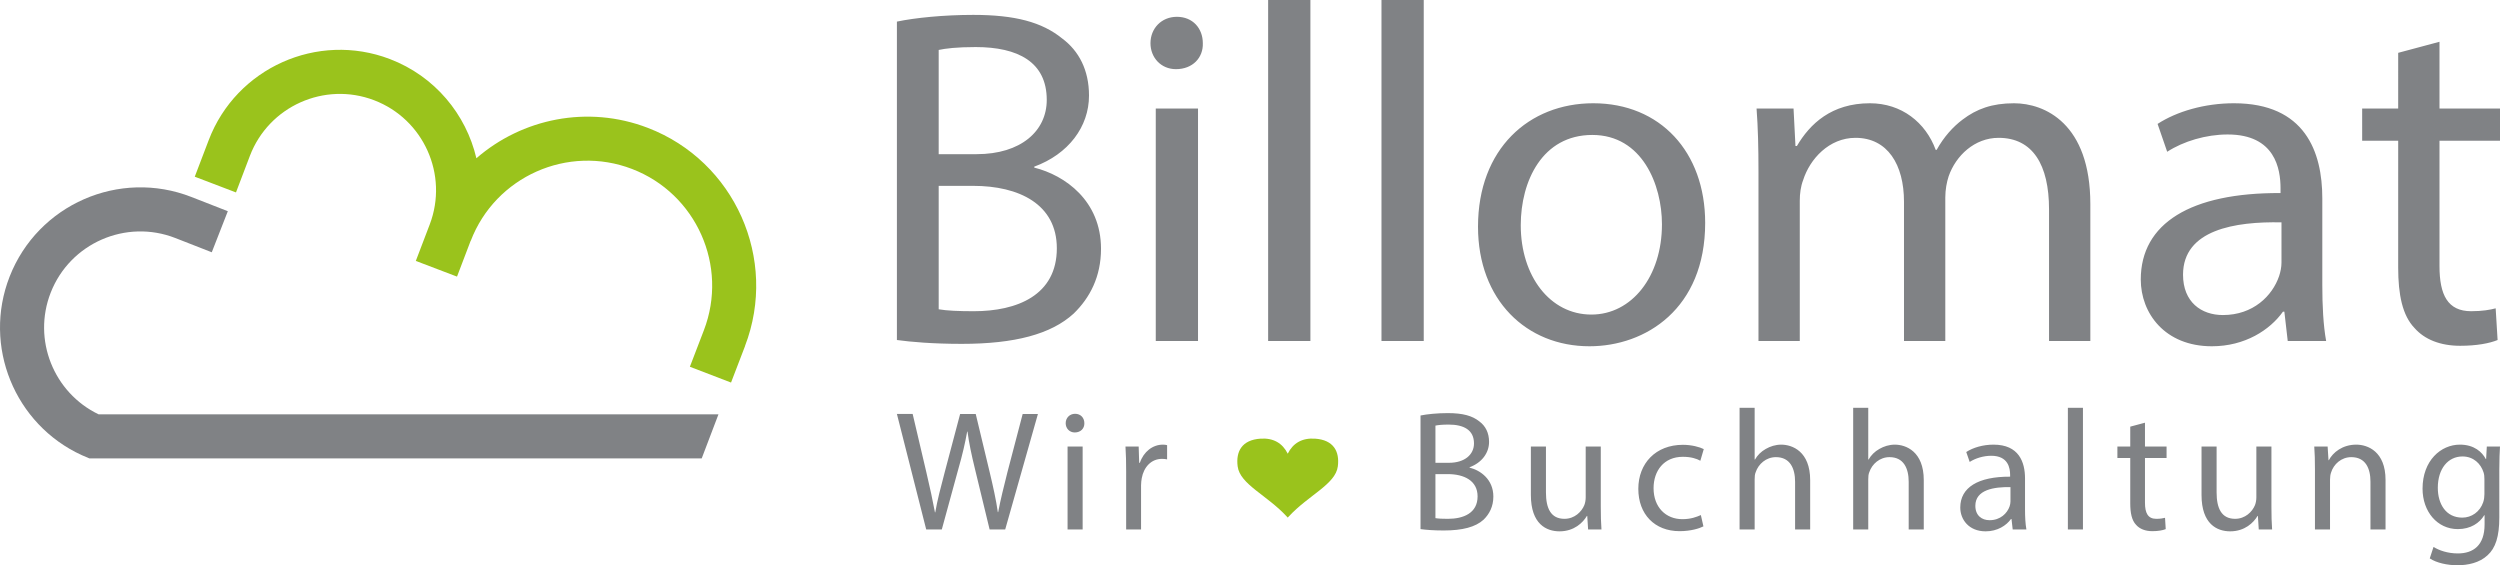 <?xml version="1.0" encoding="utf-8"?><svg xmlns="http://www.w3.org/2000/svg" width="764.753" height="172.913" viewBox="0 0 764.753 172.913"><path fill="#808285" d="M274.364 6.61c5.582-1.174 14.397-2.056 23.36-2.056 12.78 0 21.007 2.204 27.177 7.2 5.143 3.82 8.228 9.695 8.228 17.482 0 9.55-6.317 17.923-16.748 21.742v.294c9.403 2.35 20.42 10.137 20.42 24.828 0 8.52-3.378 14.985-8.373 19.833-6.905 6.318-18.07 9.256-34.23 9.256-8.815 0-15.573-.59-19.833-1.177V6.61zm12.782 40.55h11.606c13.516 0 21.45-7.053 21.45-16.602 0-11.606-8.816-16.16-21.744-16.16-5.876 0-9.255.44-11.312.88v31.88zm0 47.45c2.497.44 6.17.59 10.725.59 13.222 0 25.416-4.85 25.416-19.248 0-13.515-11.606-19.098-25.562-19.098h-10.578V94.61zM367.946 13.222c.147 4.407-3.085 7.933-8.227 7.933-4.555 0-7.787-3.526-7.787-7.933 0-4.555 3.38-8.08 8.08-8.08 4.848 0 7.933 3.525 7.933 8.08m-14.397 19.98h12.927v71.104H353.55V33.202zM387.925 0h12.928v104.307h-12.928M422.597 0h12.928v104.307h-12.928M521.615 68.167c0 26.295-18.22 37.756-35.406 37.756-19.247 0-34.085-14.104-34.085-36.582 0-23.8 15.572-37.755 35.26-37.755 20.42 0 34.23 14.838 34.23 36.582M465.2 68.9c0 15.574 8.962 27.327 21.597 27.327 12.34 0 21.596-11.606 21.596-27.62 0-12.046-6.023-27.325-21.303-27.325s-21.89 14.103-21.89 27.62M537.92 52.447c0-7.346-.145-13.37-.587-19.246h11.313l.588 11.46h.44c3.968-6.757 10.577-13.074 22.33-13.074 9.696 0 17.042 5.876 20.128 14.25h.293c2.205-3.967 4.996-7.052 7.934-9.255 4.26-3.232 8.962-4.994 15.72-4.994 9.402 0 23.357 6.17 23.357 30.85v41.87h-12.633V64.054c0-13.663-4.996-21.89-15.426-21.89-7.346 0-13.076 5.436-15.28 11.753-.587 1.763-1.028 4.114-1.028 6.464v43.927h-12.635V61.702c0-11.312-4.994-19.54-14.838-19.54-8.08 0-13.955 6.465-16.012 12.93-.736 1.91-1.03 4.113-1.03 6.316v42.9h-12.634v-51.86zM699.82 104.307l-1.03-8.96h-.438c-3.967 5.58-11.607 10.576-21.744 10.576-14.396 0-21.742-10.137-21.742-20.42 0-17.19 15.28-26.59 42.752-26.445v-1.47c0-5.875-1.617-16.453-16.162-16.453-6.61 0-13.516 2.057-18.51 5.29l-2.938-8.522c5.875-3.82 14.396-6.317 23.357-6.317 21.744 0 27.033 14.838 27.033 29.088v26.59c0 6.172.293 12.195 1.174 17.043H699.82zm-1.91-36.287c-14.104-.294-30.117 2.204-30.117 16.013 0 8.374 5.582 12.34 12.193 12.34 9.256 0 15.133-5.875 17.19-11.9.44-1.32.733-2.79.733-4.112V68.02zM746.244 12.78V33.2h18.51v9.845h-18.51V81.39c0 8.813 2.498 13.81 9.695 13.81 3.378 0 5.876-.44 7.49-.882l.59 9.696c-2.497 1.027-6.464 1.763-11.46 1.763-6.023 0-10.87-1.91-13.955-5.437-3.675-3.818-4.996-10.137-4.996-18.51V43.044h-11.02V33.2h11.02V16.16l12.634-3.38zM283.327 161.96l-8.962-35.328h4.82l4.194 17.873c1.048 4.403 1.99 8.806 2.62 12.212h.105c.576-3.51 1.677-7.704 2.883-12.264l4.717-17.82h4.77l4.297 17.925c.996 4.193 1.94 8.386 2.464 12.107h.105c.735-3.878 1.73-7.81 2.83-12.212l4.666-17.82h4.665l-10.01 35.326h-4.77l-4.455-18.398c-1.1-4.508-1.834-7.967-2.306-11.53h-.106c-.63 3.51-1.415 6.97-2.726 11.53l-5.03 18.397h-4.77zM331.706 129.462c.052 1.573-1.1 2.83-2.935 2.83-1.624 0-2.777-1.257-2.777-2.83 0-1.625 1.205-2.882 2.882-2.882 1.73 0 2.83 1.257 2.83 2.882m-5.136 7.13h4.612v25.367h-4.613v-25.37zM344.495 144.505c0-2.987-.052-5.556-.21-7.914h4.037l.157 4.98h.208c1.154-3.406 3.932-5.555 7.024-5.555.524 0 .89.052 1.31.156v4.352c-.47-.104-.944-.157-1.572-.157-3.25 0-5.556 2.464-6.185 5.923-.105.63-.21 1.363-.21 2.15v13.52h-4.56v-17.453zM434.542 127.104c1.992-.42 5.138-.733 8.334-.733 4.56 0 7.495.787 9.696 2.568 1.835 1.363 2.935 3.46 2.935 6.238 0 3.406-2.253 6.395-5.975 7.757v.105c3.355.838 7.287 3.616 7.287 8.857 0 3.04-1.208 5.347-2.99 7.075-2.463 2.254-6.446 3.303-12.212 3.303-3.146 0-5.557-.21-7.076-.42v-34.75zm4.56 14.466h4.14c4.822 0 7.652-2.517 7.652-5.924 0-4.14-3.144-5.765-7.756-5.765-2.097 0-3.303.158-4.037.315v11.375zm0 16.93c.89.157 2.2.21 3.825.21 4.72 0 9.068-1.73 9.068-6.867 0-4.822-4.14-6.813-9.12-6.813H439.1v13.47zM489.682 155.04c0 2.62.053 4.927.208 6.92h-4.087l-.263-4.142h-.105c-1.204 2.044-3.877 4.718-8.385 4.718-3.983 0-8.754-2.202-8.754-11.112V136.59h4.613v14.048c0 4.822 1.466 8.07 5.66 8.07 3.09 0 5.24-2.146 6.078-4.192.263-.68.42-1.52.42-2.357V136.59h4.613v18.448zM521.08 161.016c-1.206.63-3.88 1.467-7.286 1.467-7.653 0-12.632-5.188-12.632-12.945 0-7.81 5.347-13.47 13.628-13.47 2.725 0 5.137.68 6.393 1.31l-1.046 3.564c-1.102-.63-2.832-1.206-5.347-1.206-5.817 0-8.963 4.298-8.963 9.593 0 5.868 3.773 9.484 8.806 9.484 2.62 0 4.35-.68 5.66-1.257l.786 3.46zM532.14 124.745h4.61v15.83h.104c.733-1.31 1.888-2.465 3.303-3.25 1.362-.788 2.988-1.31 4.718-1.31 3.406 0 8.858 2.095 8.858 10.848v15.096h-4.613v-14.572c0-4.088-1.52-7.547-5.87-7.547-2.987 0-5.347 2.097-6.186 4.612-.263.63-.315 1.312-.315 2.202v15.305h-4.61v-37.215zM632.565 124.745h4.613v37.214h-4.613M566.888 124.745h4.613v15.83h.106c.733-1.31 1.885-2.465 3.3-3.25 1.365-.788 2.988-1.31 4.72-1.31 3.405 0 8.856 2.095 8.856 10.848v15.096h-4.612v-14.572c0-4.088-1.52-7.547-5.87-7.547-2.988 0-5.347 2.097-6.184 4.612-.263.63-.315 1.312-.315 2.202v15.305h-4.612v-37.215zM615.687 161.96l-.367-3.198h-.156c-1.415 1.992-4.14 3.774-7.76 3.774-5.135 0-7.755-3.617-7.755-7.286 0-6.133 5.45-9.487 15.25-9.435v-.524c0-2.096-.576-5.87-5.765-5.87-2.358 0-4.82.734-6.604 1.888l-1.05-3.04c2.1-1.363 5.138-2.254 8.336-2.254 7.758 0 9.644 5.294 9.644 10.378v9.487c0 2.2.105 4.35.42 6.08h-4.193zm-.682-12.947c-5.03-.105-10.743.786-10.743 5.713 0 2.988 1.99 4.403 4.35 4.403 3.3 0 5.4-2.1 6.133-4.246.155-.472.26-.996.26-1.468v-4.403zM656.15 129.305v7.286h6.605v3.513h-6.604v13.68c0 3.145.893 4.927 3.46 4.927 1.206 0 2.098-.157 2.674-.314l.21 3.46c-.892.366-2.307.63-4.09.63-2.15 0-3.88-.683-4.978-1.94-1.31-1.362-1.782-3.617-1.782-6.604v-13.837h-3.932v-3.512h3.932v-6.08l4.507-1.208zM708.146 143.457c0-2.62-.052-4.77-.21-6.866h4.09l.263 4.194h.102c1.26-2.41 4.194-4.77 8.387-4.77 3.51 0 8.962 2.096 8.962 10.796v15.148h-4.612v-14.623c0-4.088-1.52-7.495-5.87-7.495-3.04 0-5.4 2.148-6.184 4.717-.21.576-.315 1.363-.315 2.15v15.25h-4.612v-18.5zM694.833 155.04c0 2.62.053 4.927.208 6.92h-4.086l-.263-4.142h-.104c-1.204 2.044-3.877 4.718-8.385 4.718-3.982 0-8.753-2.202-8.753-11.112V136.59h4.612v14.048c0 4.822 1.467 8.07 5.66 8.07 3.09 0 5.242-2.146 6.08-4.192.26-.68.42-1.52.42-2.357V136.59h4.612v18.448zM764.753 136.59c-.105 1.836-.21 3.88-.21 6.972v14.73c0 5.816-1.152 9.38-3.617 11.583-2.463 2.306-6.025 3.04-9.224 3.04-3.04 0-6.396-.734-8.438-2.098l1.153-3.51c1.676 1.047 4.297 1.99 7.443 1.99 4.716 0 8.177-2.463 8.177-8.858v-2.83h-.105c-1.415 2.358-4.142 4.245-8.07 4.245-6.292 0-10.8-5.347-10.8-12.37 0-8.596 5.61-13.47 11.428-13.47 4.402 0 6.813 2.306 7.913 4.402h.104l.21-3.826h4.036zm-4.768 10.012c0-.786-.053-1.468-.263-2.096-.84-2.674-3.093-4.875-6.446-4.875-4.402 0-7.548 3.722-7.548 9.593 0 4.98 2.515 9.12 7.495 9.12 2.83 0 5.4-1.782 6.394-4.717.263-.787.368-1.678.368-2.465v-4.558z"/><path fill="#9AC31C" d="M402.26 134.185c-3.963-.26-6.724 1.366-8.337 4.6-1.615-3.233-4.377-4.86-8.338-4.6-5.672.374-7.575 3.903-6.984 8.485.708 5.48 8.98 8.79 15.032 15.346.1.105.194.21.29.318.098-.107.195-.213.294-.318 6.044-6.557 14.325-9.866 15.026-15.346.593-4.582-1.31-8.11-6.98-8.485M227.892 105.856c10.21-26.59-3.12-56.532-29.713-66.74-18.44-7.078-38.484-2.834-52.45 9.297-3.15-13.42-12.68-25.096-26.5-30.363-22.115-8.42-46.968 2.718-55.39 24.833l-4.26 11.17 12.608 4.812 4.253-11.182c5.784-15.17 22.816-22.803 37.986-17.027 15.17 5.783 22.81 22.817 17.037 37.99l-4.262 11.17 12.6 4.8 4.18-10.972.03.012C151.556 54 173.693 44.142 193.35 51.69c19.662 7.544 29.516 29.682 21.968 49.34l-4.284 11.162 12.592 4.832 4.285-11.165-.018-.004z"/><path fill="#808285" d="M30.15 126.74c-13.723-6.6-20.276-22.813-14.64-37.225 5.91-15.12 23.016-22.608 38.13-16.7l11.14 4.357 4.91-12.562-11.14-4.353C36.51 51.64 11.568 62.56 2.947 84.607c-8.31 21.26 1.56 45.218 22.05 54.617.753.344 1.518.678 2.3.982l.058.023h187.299l5.126-13.49H30.15z"/></svg>